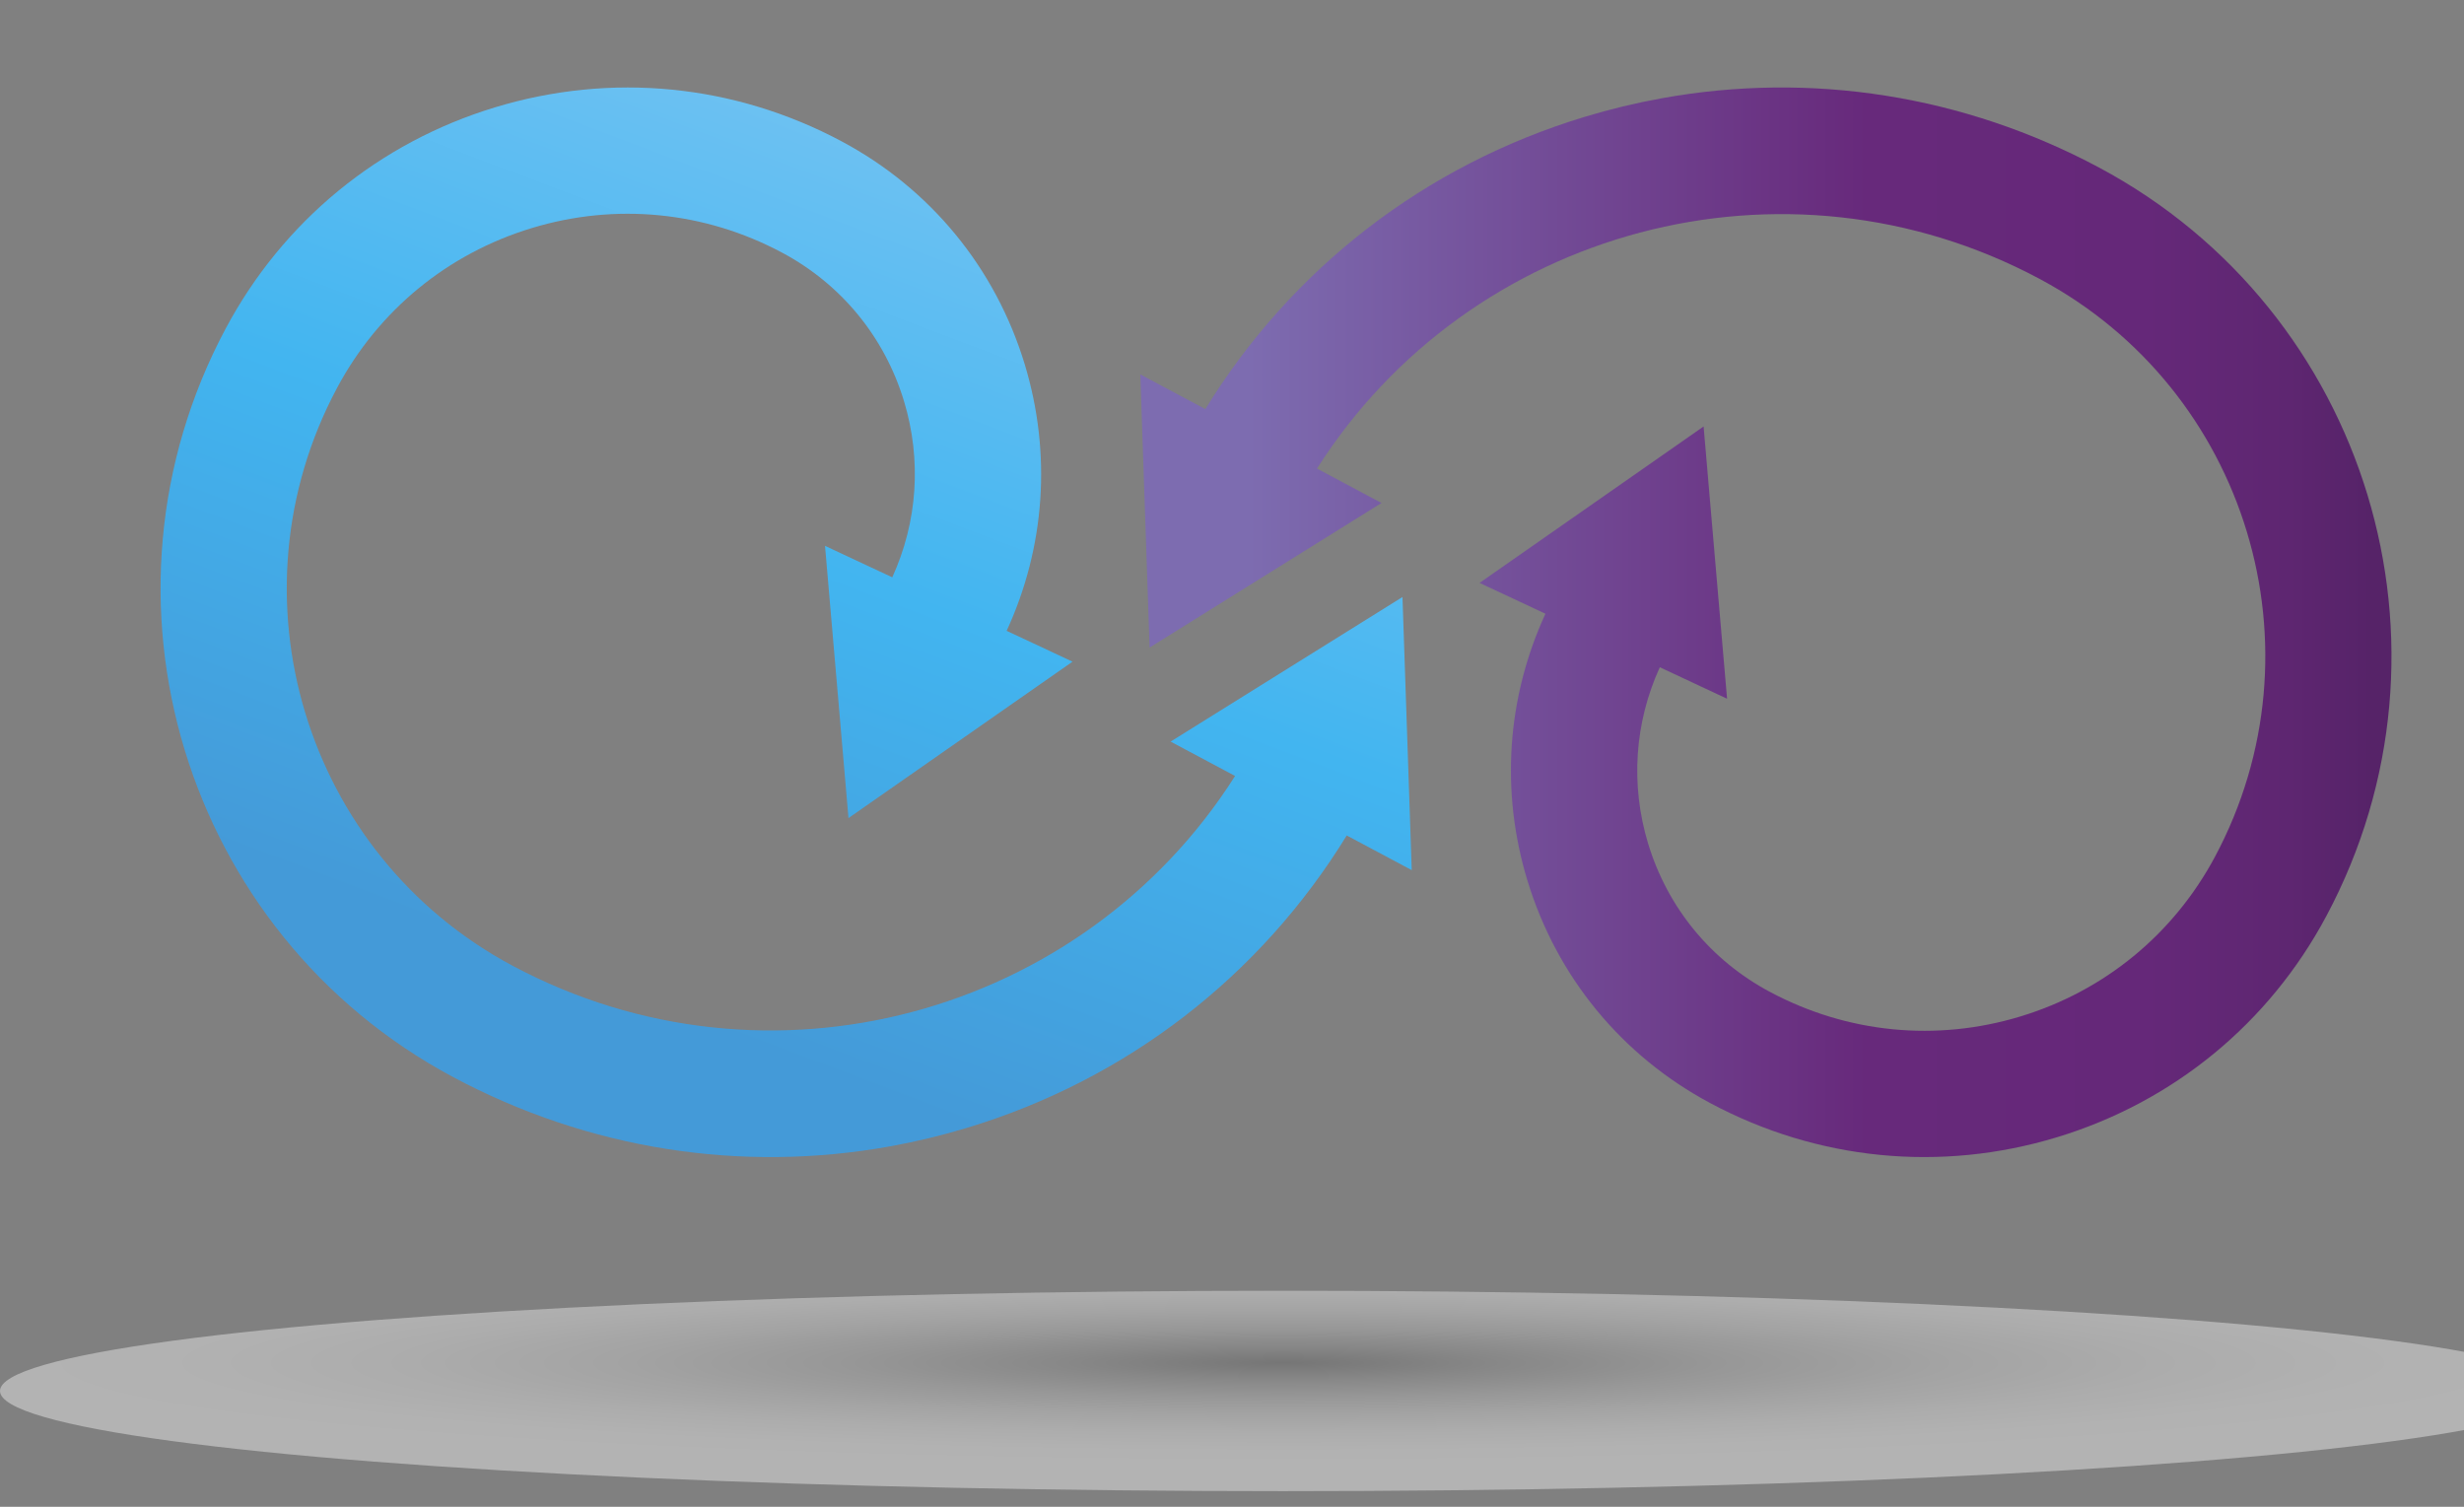 <?xml version="1.0" encoding="utf-8"?>
<!-- Generator: Adobe Illustrator 16.0.0, SVG Export Plug-In . SVG Version: 6.00 Build 0)  -->
<!DOCTYPE svg PUBLIC "-//W3C//DTD SVG 1.1//EN" "http://www.w3.org/Graphics/SVG/1.1/DTD/svg11.dtd">
<svg version="1.1" id="Ñëîé_1" xmlns="http://www.w3.org/2000/svg" xmlns:xlink="http://www.w3.org/1999/xlink" x="0px" y="0px"
	 width="248.588px" height="152.016px" viewBox="0 0 248.588 152.016" enable-background="new 0 0 248.588 152.016"
	 xml:space="preserve">
<rect x="0" y="0" width="248.588" height="152.016" fill="#808080" stroke="none"/>
<radialGradient id="SVGID_1_" cx="426.763" cy="-9448.459" r="207.686" gradientTransform="matrix(0.623 0 0 0.049 -136.395 600.468)" gradientUnits="userSpaceOnUse">
	<stop  offset="0" style="stop-color:#666666"/>
	<stop  offset="0.17" style="stop-color:#939393"/>
	<stop  offset="0.344" style="stop-color:#BABABA"/>
	<stop  offset="0.517" style="stop-color:#D8D8D8"/>
	<stop  offset="0.686" style="stop-color:#EEEEEE"/>
	<stop  offset="0.849" style="stop-color:#FBFBFB"/>
	<stop  offset="1" style="stop-color:#FFFFFF"/>
</radialGradient>
<ellipse opacity="0.4" fill="url(#SVGID_1_)" cx="129.435" cy="140.328" rx="129.435" ry="10.109"/>
<g>
	<linearGradient id="SVGID_2_" gradientUnits="userSpaceOnUse" x1="104.945" y1="0.777" x2="66.6" y2="102.066">
		<stop  offset="0.075" style="stop-color:#77C4F3"/>
		<stop  offset="0.559" style="stop-color:#42B5F0"/>
		<stop  offset="1" style="stop-color:#449AD8"/>
	</linearGradient>
	<path fill="url(#SVGID_2_)" d="M141.493,60.232l-23.394,14.586l6.507,3.468c-15.385,24.223-47.187,32.88-72.904,19.14
		C30.752,86.232,22.815,60.082,34.008,39.131c4.178-7.819,11.15-13.543,19.633-16.119c8.482-2.575,17.461-1.692,25.28,2.485
		c5.955,3.182,10.315,8.493,12.276,14.954C93,46.39,92.573,52.646,90.02,58.244l-6.785-3.175l2.367,27.466l22.603-15.782
		l-6.647-3.111c3.892-8.451,4.55-17.912,1.825-26.89c-2.95-9.716-9.504-17.701-18.46-22.486c-10.819-5.78-23.241-7.002-34.979-3.438
		C38.206,14.391,28.558,22.311,22.778,33.13c-14.503,27.143-4.219,61.025,22.926,75.527c13.673,7.307,29.073,9.706,44.104,6.994
		c2.62-0.473,5.234-1.103,7.823-1.888c16.08-4.881,29.516-15.275,38.237-29.474l6.559,3.496L141.493,60.232z"/>
	<linearGradient id="SVGID_3_" gradientUnits="userSpaceOnUse" x1="115.048" y1="62.781" x2="241.275" y2="62.781">
		<stop  offset="0.086" style="stop-color:#7D6CB0"/>
		<stop  offset="0.581" style="stop-color:#67297B"/>
		<stop  offset="0.802" style="stop-color:#652879"/>
		<stop  offset="0.918" style="stop-color:#5E2671"/>
		<stop  offset="0.984" style="stop-color:#562368"/>
	</linearGradient>
	<path fill="url(#SVGID_3_)" d="M115.982,65.329l23.395-14.586l-6.509-3.468c15.386-24.222,47.188-32.879,72.903-19.14
		c20.95,11.193,28.889,37.344,17.696,58.295c-4.179,7.819-11.151,13.544-19.634,16.118c-8.483,2.575-17.46,1.693-25.279-2.485
		c-5.958-3.181-10.315-8.492-12.277-14.953c-1.802-5.94-1.374-12.196,1.178-17.793l6.786,3.175l-2.368-27.467l-22.602,15.783
		l6.646,3.11c-3.892,8.452-4.551,17.912-1.825,26.89c2.95,9.715,9.506,17.7,18.46,22.485c10.819,5.782,23.242,7.002,34.98,3.439
		c11.736-3.563,21.385-11.483,27.164-22.302c14.504-27.144,4.219-61.025-22.925-75.527c-13.676-7.306-29.074-9.706-44.104-6.993
		c-2.62,0.473-5.235,1.102-7.823,1.888c-16.081,4.881-29.517,15.275-38.237,29.474l-6.56-3.497L115.982,65.329z"/>
</g>
</svg>
